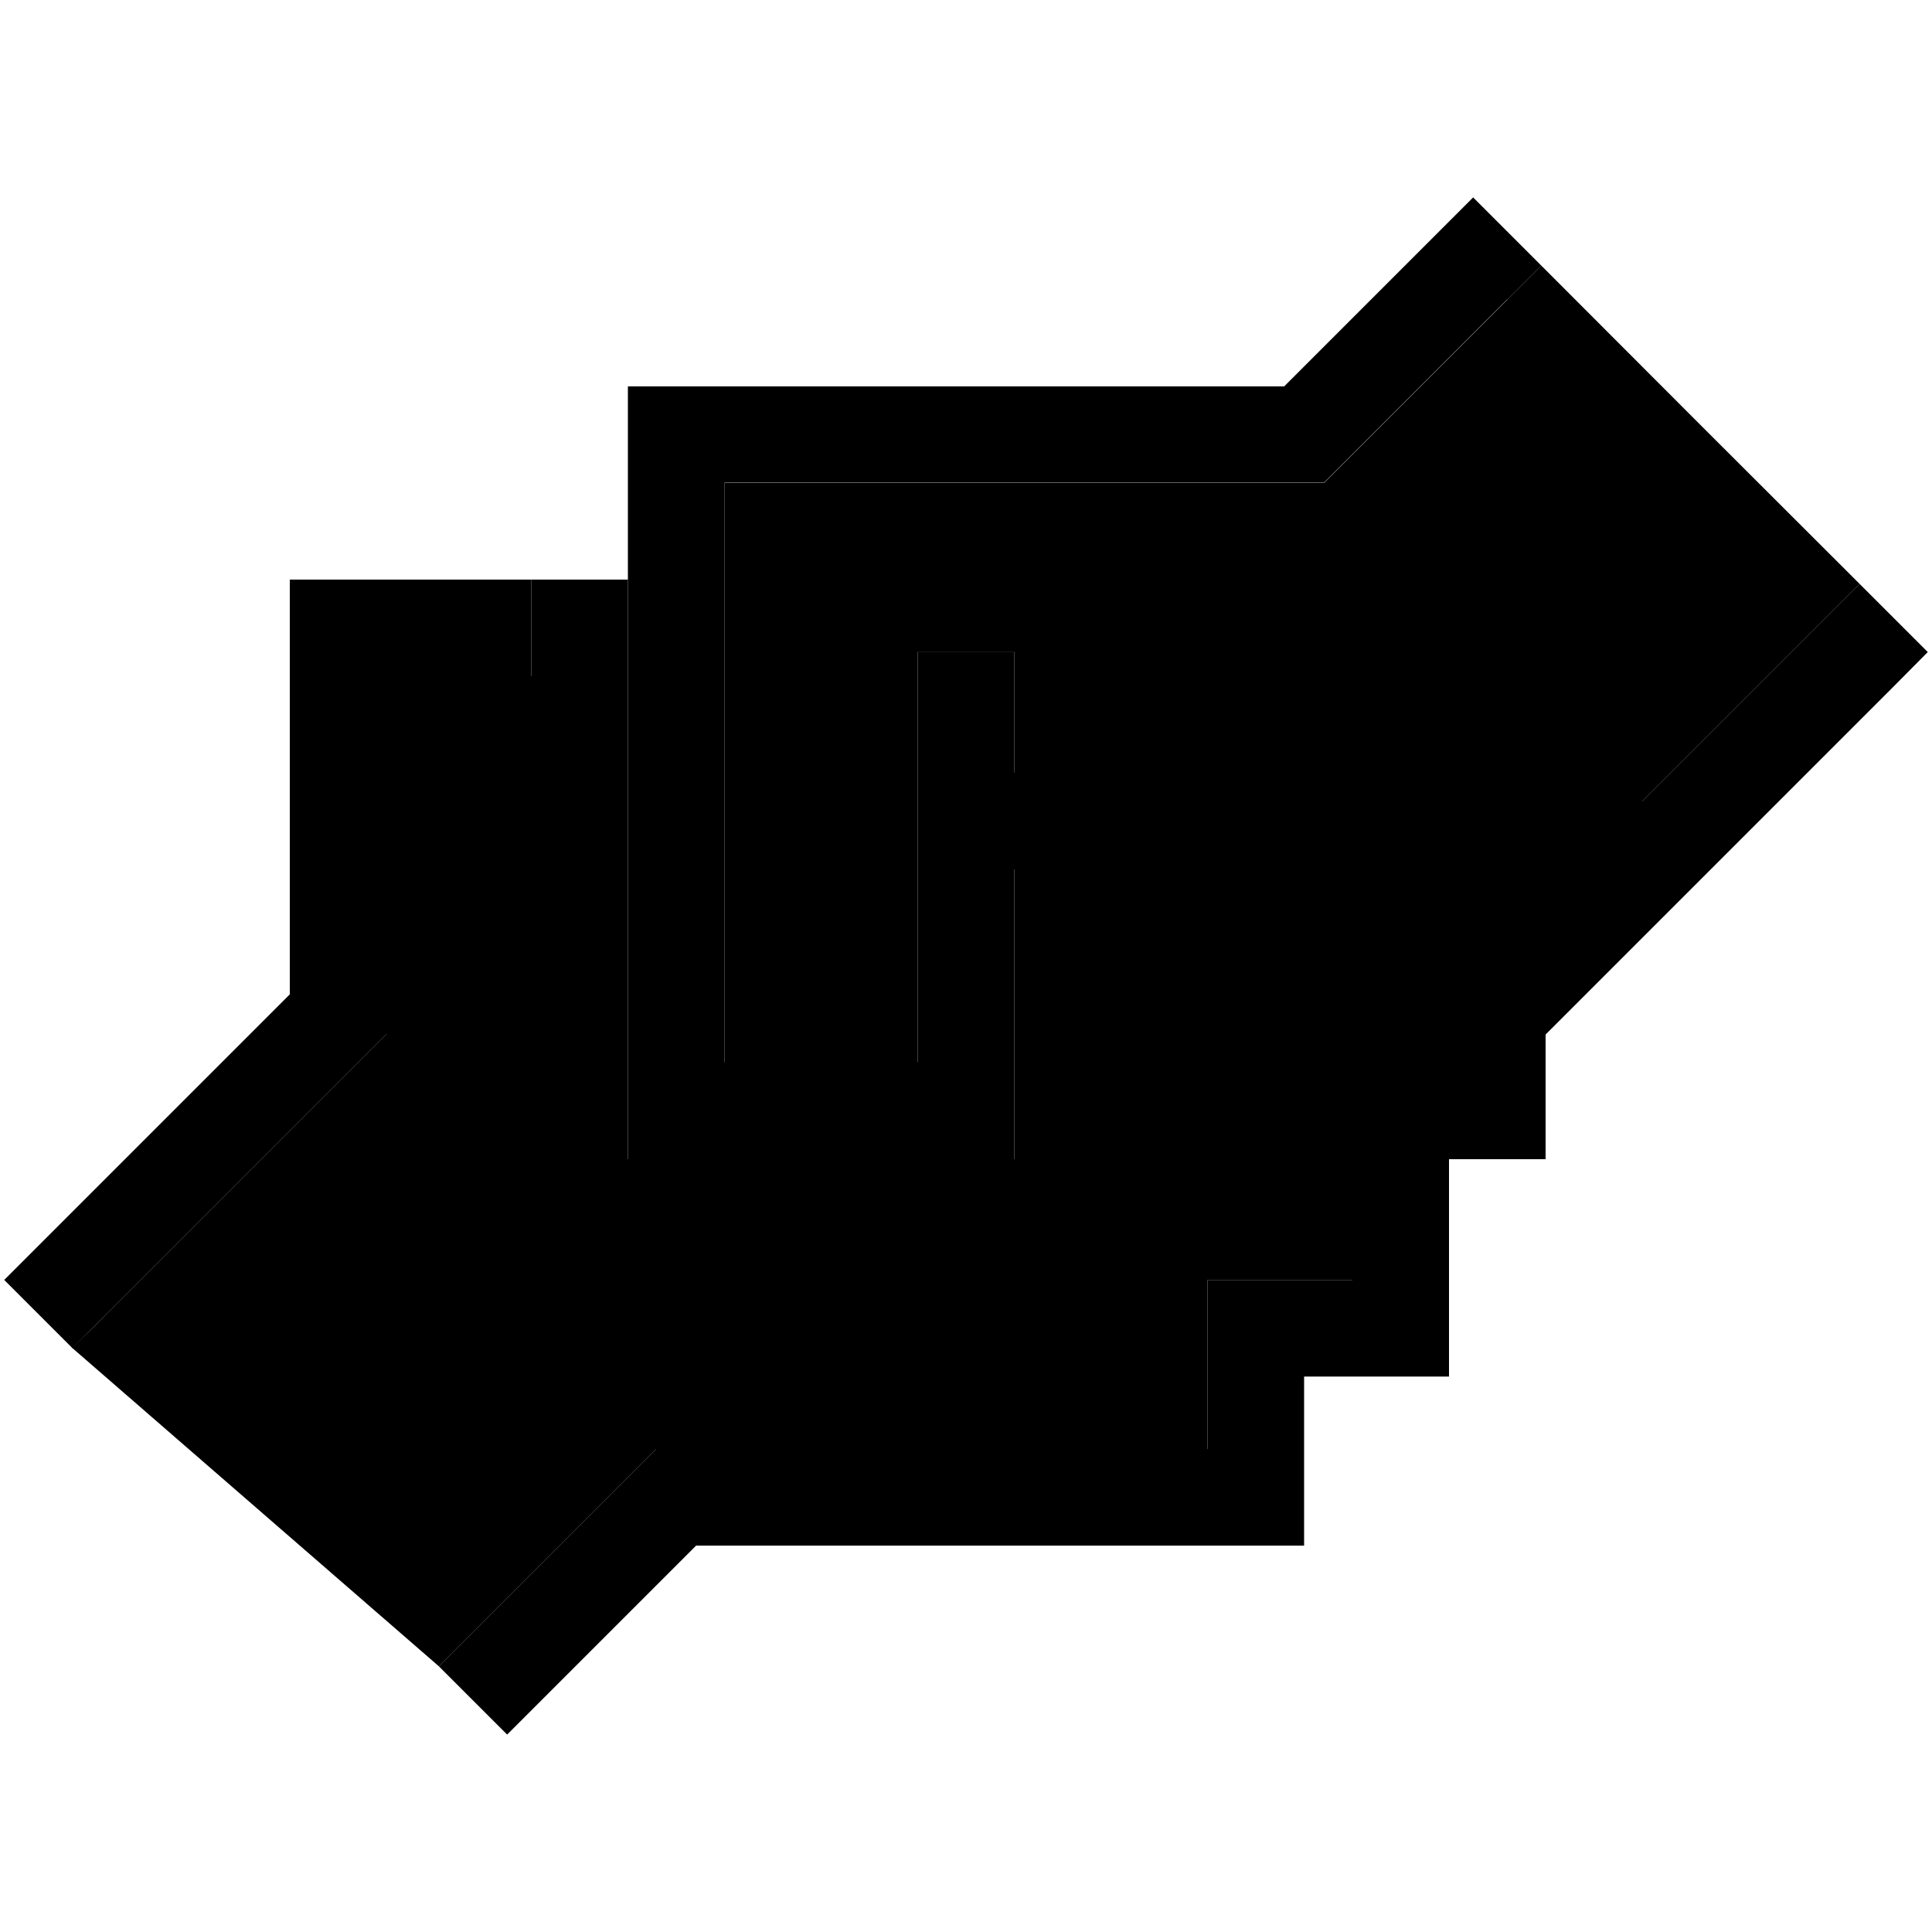 <svg xmlns="http://www.w3.org/2000/svg" width="24" height="24" viewBox="0 0 640 512">
    <path class="pr-icon-duotone-secondary" d="M23.9 382.5c3.9-3.7 7.7-7.4 11.4-11.2l88-88 4.7-4.7 0-6.6 0-112 48 0 0-32-64 0c-.4 0-.8 0-1.2 0l97.2 0 0 176 0 16 16 0 96 0 16 0 0-16 0-80 144 0 0 64-16 0-16 0 0 16 0 56-32 0-16 0 0 16 0 40-16 0-16 0-48 0-96 0-6.6 0-4.7 4.7-56 56L145.4 488C105 452.9 64.5 417.8 23.9 382.5zM240 96l192 0 6.6 0 4.7-4.7 56-56L510.6 24C545.7 59.2 580.8 94.3 616 129.4l-11.3 11.3L544 201.4l0 45.3c-10.7 10.7-21.3 21.3-32 32l0-45.3 0-25.4 0-16-16 0-160 0 0-24 0-16-32 0 0 16 0 120-64 0 0-192z"/>
    <path class="pr-icon-duotone-primary" d="M499.3 35.3L510.6 24 488 1.4 476.7 12.7 425.4 64 224 64l-16 0 0 16 0 224 0 16 16 0 96 0 16 0 0-16 0-80 144 0 0 64-16 0-16 0 0 16 0 56-32 0-16 0 0 16 0 40-16 0-16 0-48 0-96 0-6.6 0-4.7 4.7-56 56L145.4 488 168 510.6l11.3-11.3L230.6 448l89.4 0 48 0 16 0 32 0 16 0 0-16 0-40 32 0 16 0 0-16 0-56 16 0 16 0 0-16 0-25.4 0-45.3 0-25.4 0-16-16 0-160 0 0-24 0-16-32 0 0 16 0 120-64 0 0-192 192 0 6.6 0 4.7-4.7 56-56zM544 201.4l0 45.3 83.3-83.3L638.6 152 616 129.4l-11.3 11.3L544 201.4zM112 128l-16 0 0 16 0 121.4L12.7 348.7 1.4 360 24 382.6l11.3-11.3 88-88 4.7-4.7 0-6.6 0-112 48 0 0-32-64 0z"/>
</svg>